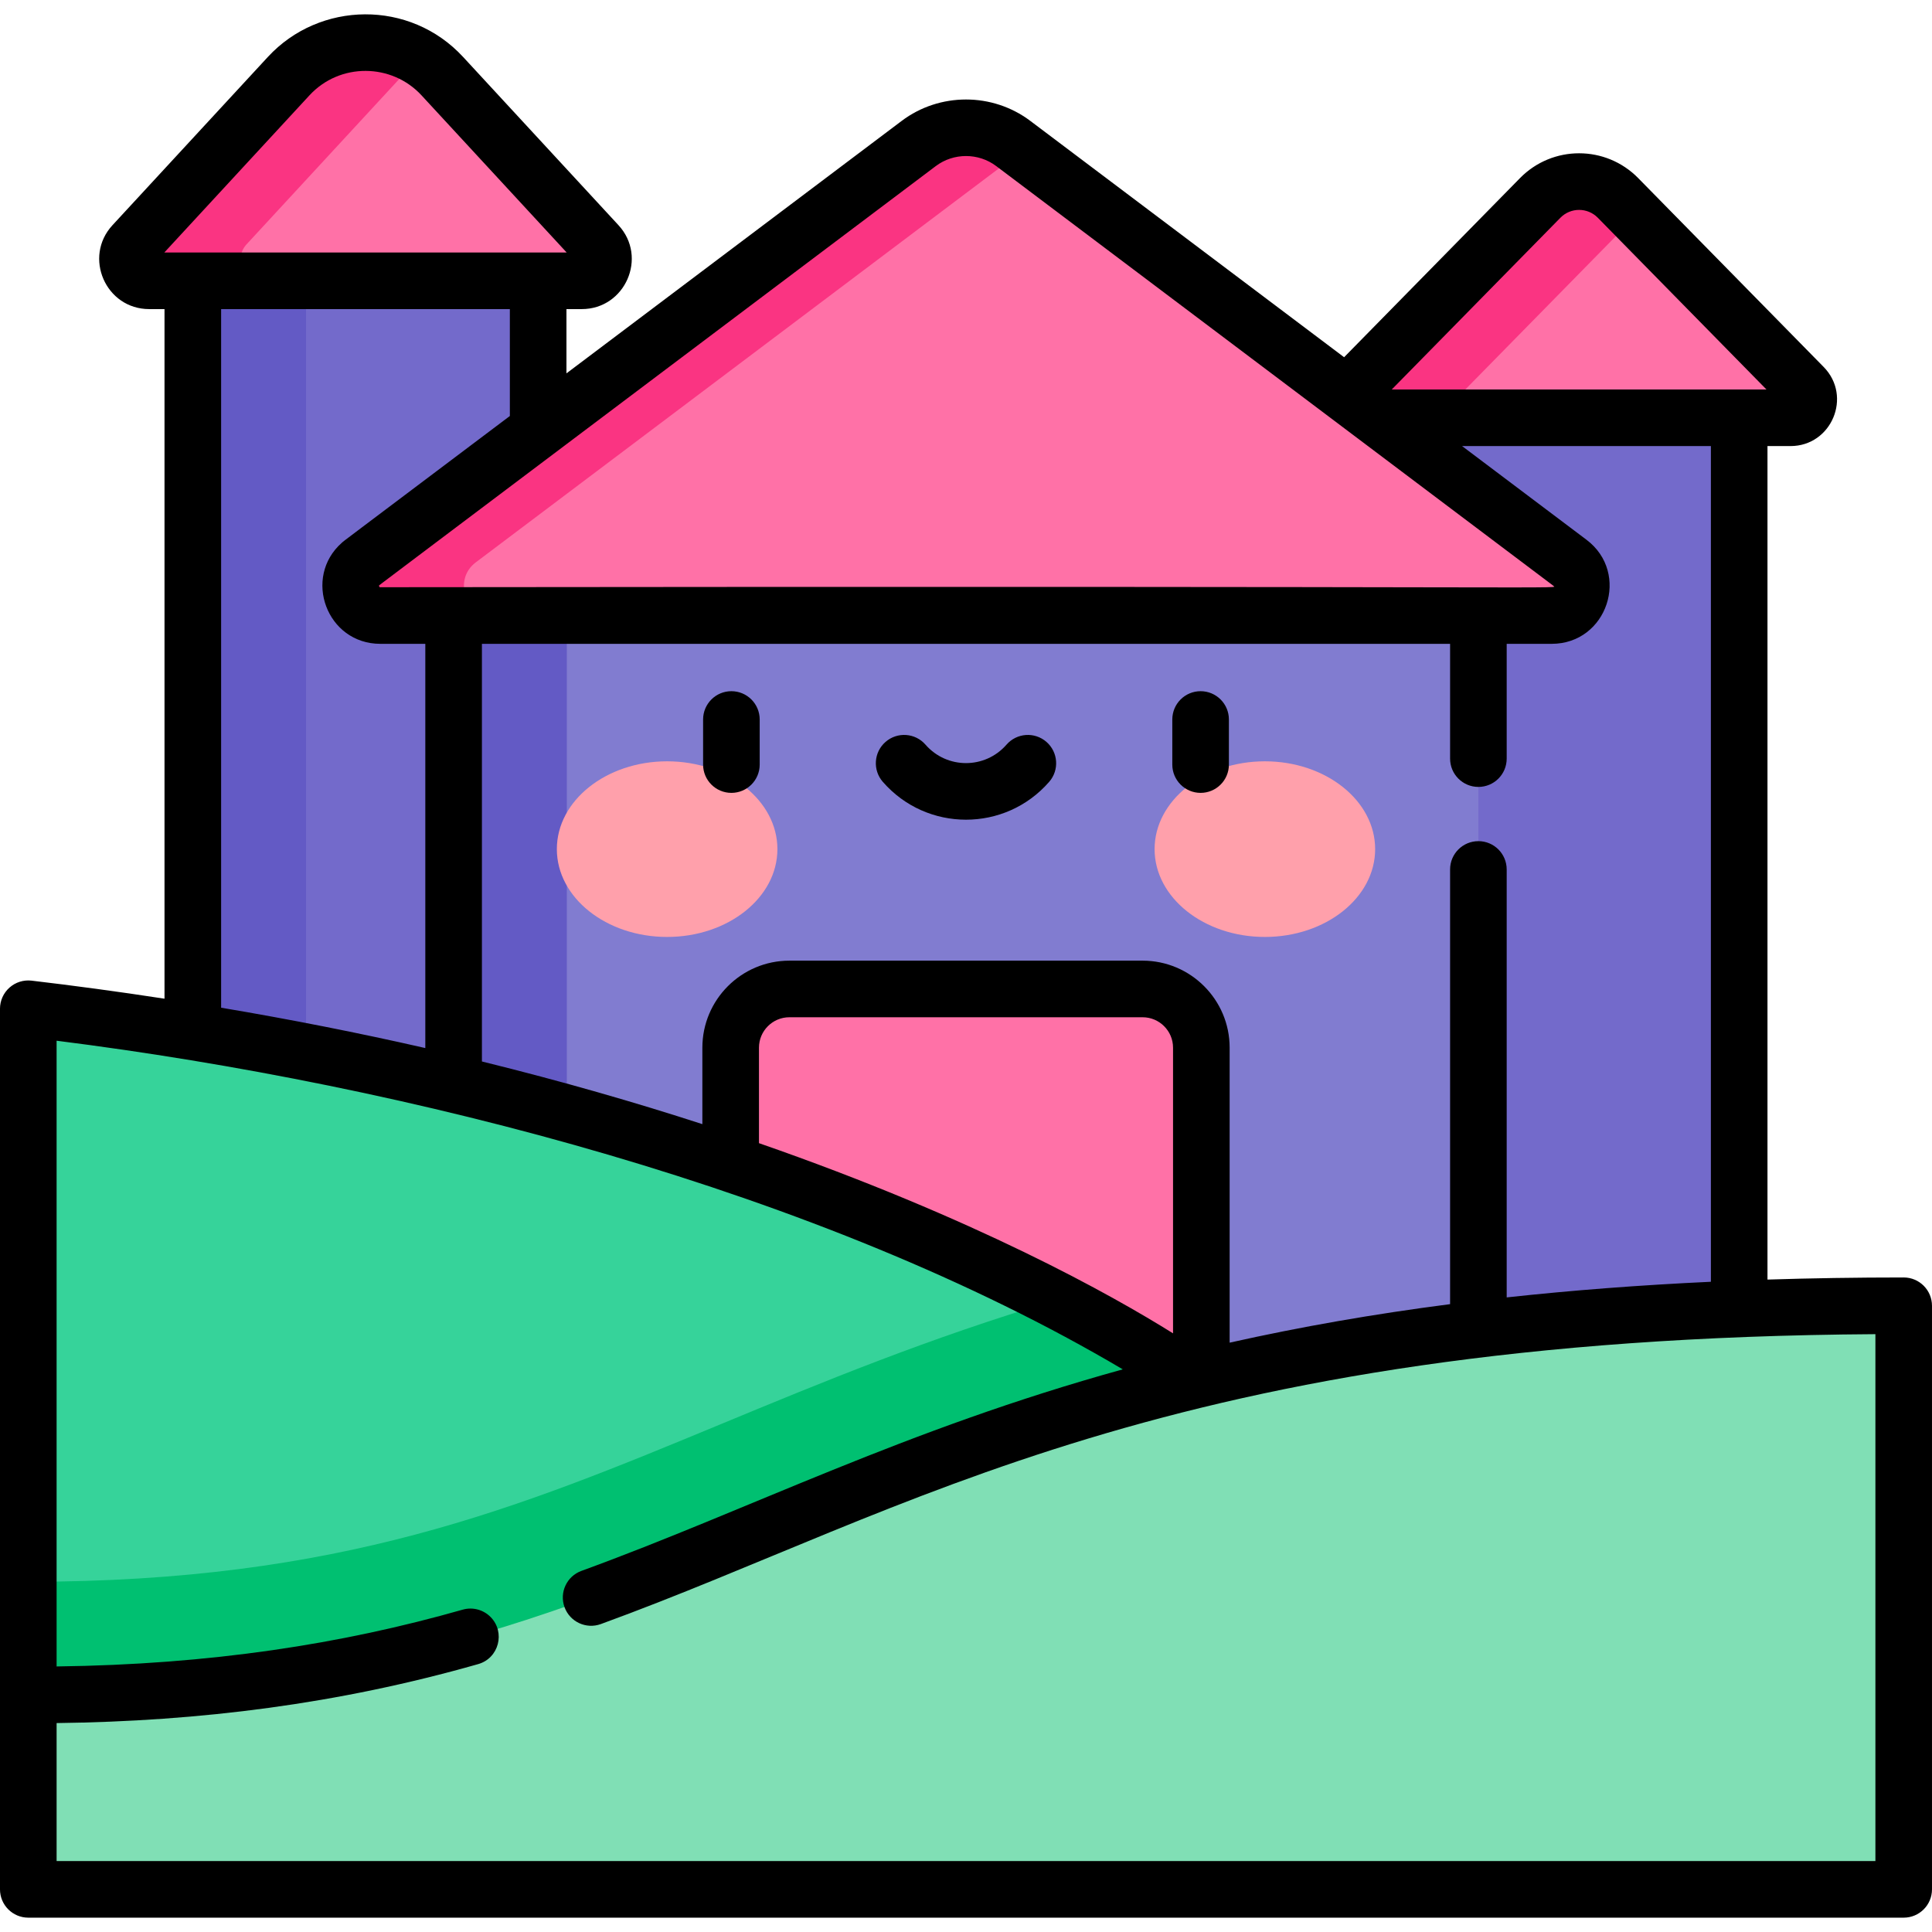 <svg id="Capa_1" enable-background="new 0 0 512 512" height="512" viewBox="0 0 512 512" width="512" xmlns="http://www.w3.org/2000/svg"><path d="m369.385 362.763-9-252.043 54.758-31.293 45.758 31.293v252.043z" fill="#736acb"/><path d="m142.616 326.462v-252.043l-45.759-31.293-45.758 31.293v252.043z" fill="#736acb"/><path d="m111.857 53.384-15-10.258-45.758 31.293v252.043h30v-252.043z" fill="#635ac5"/><path d="m350.956 110.72h30v75.558h-30z" fill="#635ac5"/><path d="m391.788 404.288v-241.162l-135.788-64.642-135.788 64.642v182.92l147.185 58.242z" fill="#817cd0"/><path d="m120.212 163.126h30v182.92h-30z" fill="#635ac5"/><path d="m477.937 102.506-49.147-50.046c-5.664-5.768-14.958-5.768-20.622 0l-57.213 58.26h123.535c4.282 0 6.447-5.159 3.447-8.214z" fill="#ff71a7"/><path d="m428.79 52.46c-5.664-5.768-14.958-5.768-20.622 0l-57.213 58.26h30l52.523-53.485z" fill="#fa3482"/><path d="m415.916 149.031-147.389-111c-7.417-5.586-17.636-5.586-25.053 0l-147.389 111c-6.009 4.525-2.808 14.094 4.714 14.094h310.403c7.522.001 10.722-9.568 4.714-14.094z" fill="#ff71a7"/><path d="m126.085 149.031 144.915-109.137-2.474-1.863c-7.417-5.586-17.636-5.586-25.053 0l-147.389 111c-6.009 4.525-2.808 14.094 4.714 14.094h30c-7.522.001-10.722-9.568-4.713-14.094z" fill="#fa3482"/><path d="m302.802 262.088h-93.604c-8.596 0-15.565 6.969-15.565 15.565v126.635h124.733v-126.636c.001-8.596-6.968-15.564-15.564-15.564z" fill="#ff71a7"/><ellipse cx="176.796" cy="225.028" fill="#ffa0ab" rx="29.225" ry="23.273"/><ellipse cx="335.204" cy="225.028" fill="#ffa0ab" rx="29.225" ry="23.273"/><path d="m158.391 64.765-41.18-44.589c-5.229-5.662-12.586-8.882-20.293-8.882h-.12c-7.707 0-15.064 3.22-20.293 8.882l-41.18 44.589c-3.402 3.684-.789 9.653 4.225 9.653h114.617c5.013.001 7.626-5.969 4.224-9.653z" fill="#ff71a7"/><path d="m65.324 64.766 41.18-44.589c1.601-1.734 3.404-3.236 5.353-4.489-4.416-2.84-9.593-4.392-14.94-4.392h-.12c-7.707 0-15.064 3.22-20.293 8.882l-41.18 44.589c-3.402 3.684-.789 9.653 4.225 9.653h30c-5.014-.001-7.627-5.971-4.225-9.654z" fill="#fa3482"/><path d="m316.099 365.814s-101.315-74.052-308.599-98.479v181.851l110.277 24.428 198.322-39.356z" fill="#36d39a"/><path d="m316.099 434.257v-68.443s-12.007-8.775-36.206-21.279c-33.939 10.139-62.084 21.791-88.847 32.875-54.123 22.416-100.866 41.775-183.546 41.775v30l110.277 24.428z" fill="#00c071"/><path d="m7.5 449.185c196.427 0 206.631-103.139 497-103.139v154.66h-497z" fill="#80dfb5"/><path d="m193.828 183.173c-4.142 0-7.5 3.358-7.5 7.5v11.947c0 4.142 3.358 7.5 7.5 7.5s7.5-3.358 7.5-7.5v-11.947c0-4.142-3.358-7.5-7.5-7.5z"/><path d="m318.172 183.173c-4.142 0-7.5 3.358-7.5 7.5v11.947c0 4.142 3.358 7.5 7.5 7.5s7.5-3.358 7.5-7.5v-11.947c0-4.142-3.358-7.5-7.5-7.5z"/><path d="m277.319 196.611c-3.123-2.722-7.86-2.396-10.582.726-5.678 6.514-15.781 6.533-21.475 0-2.721-3.124-7.459-3.448-10.582-.727s-3.448 7.459-.727 10.582c11.644 13.361 32.413 13.4 44.091 0 2.723-3.122 2.398-7.86-.725-10.581z"/><path d="m504.5 338.541c-12.533 0-24.554.193-36.099.561v-220.886h6.09c10.908 0 16.447-13.18 8.797-20.969l-49.147-50.047c-8.612-8.77-22.713-8.769-31.324 0l-46.614 47.468-83.164-62.632c-10.033-7.555-24.046-7.556-34.077 0l-88.846 66.911v-17.032h4.05c11.52 0 17.563-13.764 9.735-22.242l-41.181-44.589c-14.082-15.247-38.017-14.844-51.726 0l-41.18 44.589c-7.816 8.464-1.805 22.242 9.735 22.242h4.05v182.751c-12.577-1.932-24.39-3.508-35.222-4.784-2.125-.251-4.26.42-5.861 1.843-1.6 1.423-2.516 3.463-2.516 5.605v233.371c0 4.142 3.358 7.5 7.5 7.5h497c4.142 0 7.5-3.358 7.5-7.5v-154.66c0-4.142-3.358-7.5-7.5-7.5zm-193.633 14.81c-16.126-10.085-52.407-30.479-109.733-50.402v-25.301c0-4.447 3.618-8.065 8.065-8.065h93.604c4.447 0 8.065 3.618 8.065 8.065v75.703zm142.534-13.667c-18.731.873-36.87 2.262-54.113 4.143v-113.413c0-4.142-3.358-7.5-7.5-7.5s-7.5 3.358-7.5 7.5v115.199c-20.394 2.641-39.656 6.006-58.421 10.207v-78.171c0-12.718-10.347-23.065-23.065-23.065h-93.604c-12.718 0-23.065 10.347-23.065 23.065v20.26c-17.685-5.74-37.151-11.364-58.421-16.606v-110.68h256.575v30.419c0 4.142 3.358 7.5 7.5 7.5s7.5-3.358 7.5-7.5v-30.419h11.914c14.739 0 20.973-18.739 9.226-27.586-8.178-6.159-24.801-18.677-32.958-24.82h65.931v221.467zm-39.882-281.974c2.727-2.777 7.192-2.777 9.919 0l44.688 45.505c-12.1 0-88.709 0-99.294 0zm-165.533-13.692c4.719-3.555 11.31-3.554 16.029 0 .872.657-13.13-9.89 147.532 111.133.359 1.088 21.014.083-310.749.47-.1 0-.094.003-.194-.02-.094-.065-.186-.342-.152-.446.079-.101-6.916 5.167 147.534-111.137zm-165.972-18.757c8.037-8.702 21.79-8.551 29.687 0l38.47 41.654c-23.646 0-82.964 0-106.626 0zm53.101 56.654v28.329c-46.078 34.723-43.633 32.808-44.509 33.58-10.465 9.223-4.035 26.799 10.192 26.799h11.914v107.124c-17.624-4.021-35.765-7.606-54.113-10.693v-185.139zm361.885 411.286h-482v-36.57c38.062-.473 74.686-5.068 111.726-15.627 5.496-1.567 7.248-8.44 3.304-12.46-1.862-1.901-4.68-2.748-7.419-1.968-32.038 9.132-66.918 14.54-107.611 15.051v-165.826c93.169 11.756 202.689 39.842 282.549 87.093-58.03 16.044-98.978 37.198-143.463 53.407-3.892 1.418-5.897 5.723-4.479 9.615 1.417 3.89 5.723 5.898 9.615 4.48 81.986-29.872 149.944-75.638 337.779-76.83v139.635z"/></svg>